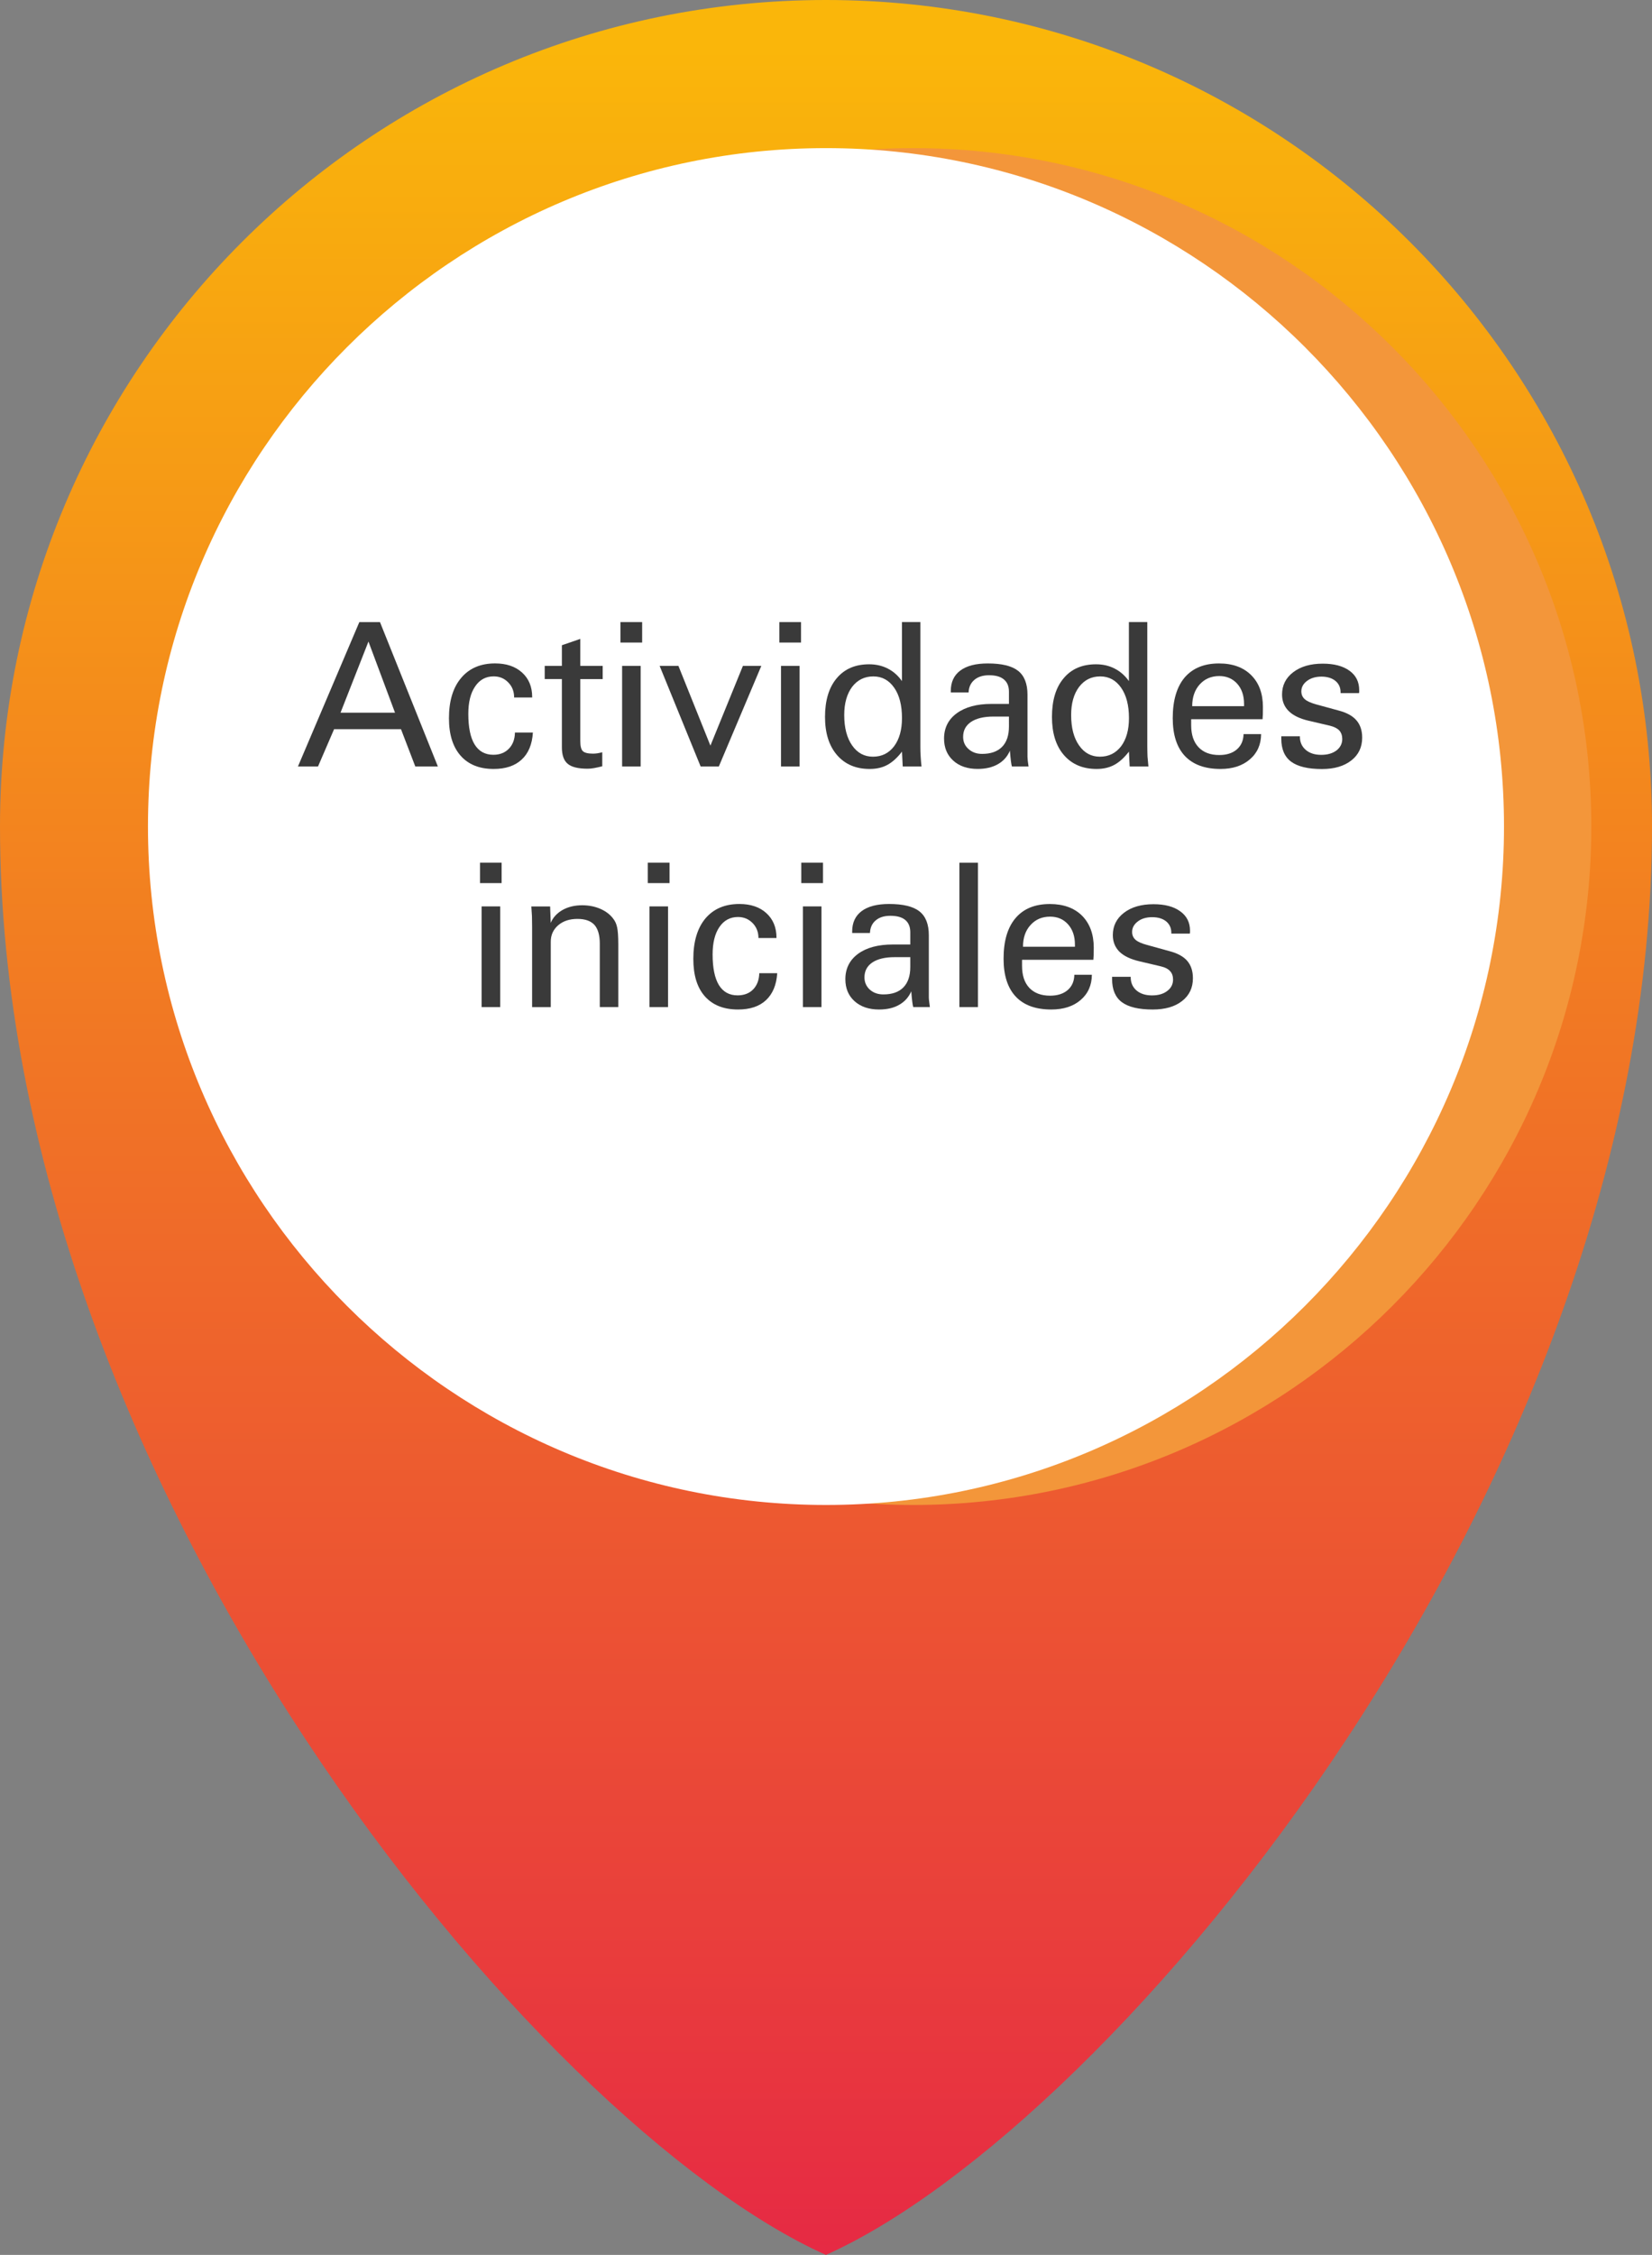<?xml version="1.0" encoding="utf-8"?>
<!-- Generator: Adobe Illustrator 16.0.0, SVG Export Plug-In . SVG Version: 6.00 Build 0)  -->
<!DOCTYPE svg PUBLIC "-//W3C//DTD SVG 1.1//EN" "http://www.w3.org/Graphics/SVG/1.1/DTD/svg11.dtd">
<svg version="1.1" id="Capa_1" xmlns="http://www.w3.org/2000/svg" xmlns:xlink="http://www.w3.org/1999/xlink" x="0px" y="0px"
	 width="46.768px" height="63.789px" viewBox="0 0 46.768 63.789" enable-background="new 0 0 46.768 63.789" xml:space="preserve">
<rect x="0" y="0" width="46.768" height="63.789" fill="#808080" stroke="none"/>
<g>
	<g>
		<linearGradient id="SVGID_2_" gradientUnits="userSpaceOnUse" x1="23.384" y1="1.331" x2="23.384" y2="64.049">
			<stop  offset="0" style="stop-color:#FAB60A"/>
			<stop  offset="1" style="stop-color:#E62944"/>
		</linearGradient>
		<path fill-rule="evenodd" clip-rule="evenodd" fill="url(#SVGID_2_)" d="M23.382,63.789C15.237,60.149,0,41.949,0,23.381
			C0,10.466,10.468,0,23.382,0C36.3,0,46.768,10.466,46.768,23.381C46.768,41.949,31.53,60.149,23.382,63.789z"/>
		<path fill-rule="evenodd" clip-rule="evenodd" fill="#F3963A" d="M25.856,42.574c10.575,0,19.194-8.621,19.194-19.193
			c0-10.57-8.619-19.191-19.194-19.191c-10.57,0-19.191,8.621-19.191,19.191C6.665,33.954,15.286,42.574,25.856,42.574z"/>
		<path fill-rule="evenodd" clip-rule="evenodd" fill="#FFFFFF" d="M23.384,42.574c10.571,0,19.194-8.621,19.194-19.193
			c0-10.57-8.623-19.191-19.194-19.191S4.189,12.811,4.189,23.381C4.189,33.954,12.812,42.574,23.384,42.574z"/>
	</g>
	<g>
		<path fill="#3A3A3A" d="M9.003,21.683H8.435l1.738-4.085h0.584l1.639,4.085h-0.639l-0.405-1.055H9.458L9.003,21.683z
			 M11.183,20.162l-0.752-2.013L9.64,20.162H11.183z"/>
		<path fill="#3A3A3A" d="M15.086,20.725c-0.021,0.333-0.127,0.587-0.317,0.762c-0.19,0.177-0.454,0.266-0.793,0.266
			c-0.403,0-0.716-0.125-0.936-0.375c-0.219-0.248-0.33-0.6-0.33-1.059c0-0.489,0.115-0.871,0.347-1.143
			c0.229-0.272,0.55-0.409,0.958-0.409c0.318,0,0.574,0.085,0.765,0.259c0.19,0.171,0.286,0.403,0.286,0.693v0.012h-0.511
			c0-0.172-0.055-0.312-0.166-0.425c-0.11-0.115-0.248-0.172-0.413-0.172c-0.223,0-0.398,0.095-0.525,0.285
			c-0.13,0.189-0.193,0.448-0.193,0.775c0,0.382,0.059,0.671,0.178,0.866c0.12,0.194,0.296,0.292,0.531,0.292
			c0.183,0,0.328-0.058,0.438-0.171c0.112-0.114,0.169-0.267,0.173-0.458H15.086z"/>
		<path fill="#3A3A3A" d="M15.421,18.837h0.486v-0.584l0.521-0.179v0.763h0.634v0.374h-0.634v1.747c0,0.147,0.023,0.245,0.073,0.292
			c0.048,0.046,0.145,0.07,0.289,0.07c0.036,0,0.076-0.004,0.119-0.009c0.043-0.007,0.088-0.017,0.141-0.03v0.396
			c-0.084,0.022-0.161,0.039-0.229,0.051c-0.07,0.013-0.131,0.018-0.184,0.018c-0.27,0-0.456-0.046-0.566-0.139
			c-0.11-0.091-0.164-0.247-0.164-0.465V19.21h-0.486V18.837z"/>
		<path fill="#3A3A3A" d="M18.179,18.177h-0.614v-0.579h0.614V18.177z M17.612,21.683v-2.846h0.525v2.846H17.612z"/>
		<path fill="#3A3A3A" d="M19.835,21.683l-1.161-2.846h0.532l0.906,2.256l0.92-2.256h0.521l-1.203,2.846H19.835z"/>
		<path fill="#3A3A3A" d="M22.677,18.177h-0.614v-0.579h0.614V18.177z M22.11,21.683v-2.846h0.525v2.846H22.11z"/>
		<path fill="#3A3A3A" d="M25.556,21.683l-0.021-0.42c-0.133,0.173-0.271,0.298-0.414,0.375c-0.142,0.077-0.309,0.115-0.5,0.115
			c-0.391,0-0.699-0.131-0.926-0.394c-0.226-0.262-0.339-0.622-0.339-1.078c0-0.465,0.11-0.832,0.331-1.094
			c0.222-0.264,0.526-0.395,0.918-0.395c0.193,0,0.37,0.04,0.528,0.121c0.157,0.08,0.291,0.198,0.401,0.354v-1.67h0.521v3.518
			c0,0.1,0.002,0.195,0.009,0.288c0.005,0.092,0.013,0.186,0.024,0.28H25.556z M23.9,20.227c0,0.363,0.076,0.649,0.224,0.861
			c0.148,0.212,0.344,0.318,0.589,0.318c0.249,0,0.449-0.098,0.598-0.294c0.148-0.197,0.224-0.463,0.224-0.797
			c0-0.361-0.072-0.648-0.221-0.861s-0.345-0.319-0.59-0.319c-0.25,0-0.448,0.099-0.6,0.295C23.977,19.628,23.9,19.893,23.9,20.227z
			"/>
		<path fill="#3A3A3A" d="M29.118,21.683h-0.471c-0.019-0.06-0.037-0.203-0.056-0.432v-0.017c-0.071,0.169-0.185,0.296-0.342,0.385
			c-0.156,0.088-0.347,0.133-0.571,0.133c-0.288,0-0.52-0.078-0.693-0.236c-0.173-0.157-0.259-0.365-0.259-0.623
			c0-0.3,0.12-0.54,0.359-0.715c0.241-0.176,0.568-0.265,0.982-0.265h0.496v-0.347c0-0.152-0.048-0.268-0.144-0.346
			c-0.094-0.08-0.233-0.118-0.42-0.118c-0.173,0-0.312,0.043-0.415,0.131c-0.101,0.086-0.158,0.205-0.163,0.356h-0.504v-0.044
			c0-0.25,0.09-0.444,0.271-0.577c0.181-0.134,0.438-0.2,0.776-0.2c0.395,0,0.679,0.069,0.857,0.208
			c0.179,0.14,0.267,0.366,0.267,0.678v1.759c0,0.023,0.003,0.06,0.008,0.109S29.109,21.624,29.118,21.683z M28.564,20.271h-0.443
			c-0.271,0-0.481,0.051-0.631,0.151c-0.15,0.102-0.224,0.242-0.224,0.423c0,0.137,0.049,0.253,0.152,0.344
			c0.102,0.092,0.229,0.138,0.385,0.138c0.245,0,0.432-0.066,0.564-0.197c0.131-0.133,0.196-0.325,0.196-0.575V20.271z"/>
		<path fill="#3A3A3A" d="M31.981,21.683l-0.021-0.42c-0.135,0.173-0.271,0.298-0.416,0.375c-0.142,0.077-0.309,0.115-0.498,0.115
			c-0.391,0-0.701-0.131-0.928-0.394c-0.226-0.262-0.337-0.622-0.337-1.078c0-0.465,0.108-0.832,0.331-1.094
			c0.22-0.264,0.526-0.395,0.916-0.395c0.195,0,0.371,0.04,0.527,0.121c0.158,0.08,0.293,0.198,0.404,0.354v-1.67h0.521v3.518
			c0,0.1,0.003,0.195,0.006,0.288c0.007,0.092,0.016,0.186,0.026,0.28H31.981z M30.324,20.227c0,0.363,0.075,0.649,0.225,0.861
			c0.147,0.212,0.345,0.318,0.588,0.318c0.251,0,0.448-0.098,0.601-0.294c0.147-0.197,0.223-0.463,0.223-0.797
			c0-0.361-0.074-0.648-0.223-0.861s-0.345-0.319-0.59-0.319c-0.25,0-0.447,0.099-0.598,0.295
			C30.401,19.628,30.324,19.893,30.324,20.227z"/>
		<path fill="#3A3A3A" d="M35.702,20.769c-0.003,0.296-0.109,0.534-0.319,0.713c-0.209,0.18-0.485,0.271-0.831,0.271
			c-0.444,0-0.779-0.125-1.008-0.367c-0.229-0.244-0.344-0.601-0.344-1.071c0-0.499,0.114-0.885,0.338-1.15
			c0.228-0.264,0.551-0.397,0.972-0.397c0.386,0,0.69,0.111,0.91,0.33c0.223,0.222,0.333,0.521,0.333,0.901
			c0,0.092,0,0.163-0.002,0.212c-0.003,0.048-0.006,0.092-0.008,0.135h-2.021v0.055v0.114c0,0.269,0.069,0.477,0.209,0.624
			c0.139,0.146,0.333,0.22,0.586,0.22c0.209,0,0.375-0.053,0.498-0.159c0.122-0.106,0.186-0.251,0.19-0.432H35.702z M33.751,19.977
			h1.468v-0.063c0-0.236-0.065-0.429-0.194-0.572c-0.131-0.145-0.3-0.217-0.507-0.217c-0.227,0-0.411,0.079-0.553,0.235
			C33.823,19.517,33.751,19.723,33.751,19.977z"/>
		<path fill="#3A3A3A" d="M36.273,20.828H36.8v0.011c0,0.155,0.055,0.279,0.165,0.374c0.109,0.094,0.256,0.141,0.438,0.141
			c0.179,0,0.322-0.042,0.432-0.124c0.107-0.083,0.164-0.192,0.164-0.324c0-0.098-0.028-0.178-0.082-0.24
			c-0.057-0.061-0.144-0.105-0.261-0.135l-0.604-0.141c-0.255-0.059-0.445-0.151-0.569-0.275c-0.125-0.123-0.188-0.279-0.188-0.468
			c0-0.258,0.104-0.47,0.316-0.631c0.212-0.162,0.49-0.242,0.836-0.242c0.318,0,0.571,0.065,0.758,0.201
			c0.184,0.133,0.274,0.316,0.274,0.549c0,0.022,0,0.04,0,0.051c-0.002,0.011-0.003,0.023-0.006,0.032h-0.521v-0.022
			c0-0.136-0.05-0.244-0.146-0.323s-0.229-0.121-0.397-0.121c-0.164,0-0.3,0.041-0.407,0.121c-0.106,0.08-0.161,0.178-0.161,0.295
			c0,0.092,0.033,0.167,0.098,0.223c0.063,0.057,0.174,0.105,0.32,0.146l0.648,0.177c0.226,0.06,0.39,0.152,0.496,0.277
			c0.107,0.125,0.16,0.287,0.16,0.488c0,0.27-0.103,0.485-0.307,0.644c-0.206,0.161-0.48,0.243-0.83,0.243
			c-0.397,0-0.688-0.07-0.874-0.208c-0.187-0.139-0.279-0.356-0.279-0.651V20.828z"/>
		<path fill="#3A3A3A" d="M14.201,24.982h-0.612v-0.578h0.612V24.982z M13.634,28.489v-2.848h0.526v2.848H13.634z"/>
		<path fill="#3A3A3A" d="M15.591,26.108c0.063-0.153,0.176-0.275,0.335-0.366c0.159-0.089,0.345-0.133,0.556-0.133
			c0.188,0,0.359,0.034,0.516,0.102c0.155,0.069,0.278,0.162,0.366,0.283c0.052,0.066,0.087,0.146,0.107,0.241
			c0.021,0.093,0.033,0.256,0.033,0.485v1.769h-0.524v-1.797c0-0.239-0.052-0.416-0.153-0.529c-0.103-0.112-0.262-0.168-0.481-0.168
			c-0.221,0-0.402,0.059-0.543,0.179c-0.141,0.122-0.211,0.276-0.211,0.466v1.85h-0.528v-2.262c0-0.105-0.002-0.207-0.004-0.304
			c-0.005-0.098-0.011-0.191-0.018-0.282h0.532L15.591,26.108z"/>
		<path fill="#3A3A3A" d="M18.955,24.982h-0.616v-0.578h0.616V24.982z M18.386,28.489v-2.848h0.526v2.848H18.386z"/>
		<path fill="#3A3A3A" d="M22.003,27.531c-0.021,0.332-0.129,0.586-0.318,0.763c-0.19,0.177-0.453,0.264-0.792,0.264
			c-0.404,0-0.716-0.124-0.937-0.371c-0.222-0.25-0.328-0.603-0.328-1.062c0-0.488,0.114-0.869,0.342-1.143
			c0.232-0.273,0.551-0.409,0.962-0.409c0.318,0,0.575,0.086,0.764,0.259c0.19,0.173,0.286,0.404,0.286,0.693v0.011h-0.51
			c0-0.17-0.057-0.311-0.166-0.424c-0.112-0.113-0.249-0.171-0.413-0.171c-0.224,0-0.399,0.096-0.527,0.284
			c-0.129,0.189-0.192,0.449-0.192,0.776c0,0.383,0.06,0.671,0.178,0.866c0.12,0.194,0.296,0.291,0.529,0.291
			c0.183,0,0.332-0.057,0.441-0.169c0.11-0.114,0.168-0.266,0.173-0.458H22.003z"/>
		<path fill="#3A3A3A" d="M23.299,24.982h-0.615v-0.578h0.615V24.982z M22.731,28.489v-2.848h0.525v2.848H22.731z"/>
		<path fill="#3A3A3A" d="M26.325,28.489h-0.472c-0.018-0.06-0.036-0.203-0.054-0.432v-0.016c-0.073,0.167-0.187,0.296-0.344,0.384
			c-0.154,0.09-0.346,0.133-0.57,0.133c-0.288,0-0.518-0.079-0.693-0.235c-0.174-0.157-0.26-0.365-0.26-0.623
			c0-0.301,0.121-0.542,0.359-0.717c0.24-0.176,0.569-0.264,0.984-0.264h0.495v-0.346c0-0.153-0.048-0.27-0.142-0.348
			c-0.096-0.08-0.235-0.118-0.422-0.118c-0.174,0-0.312,0.042-0.415,0.13c-0.104,0.087-0.156,0.207-0.163,0.357h-0.503V26.35
			c0-0.25,0.09-0.443,0.27-0.577c0.179-0.134,0.439-0.2,0.776-0.2c0.395,0,0.68,0.069,0.857,0.208
			c0.179,0.139,0.267,0.365,0.267,0.678v1.759c0,0.024,0.003,0.06,0.009,0.108C26.31,28.376,26.316,28.429,26.325,28.489z
			 M25.771,27.077h-0.443c-0.271,0-0.481,0.05-0.632,0.15c-0.149,0.101-0.223,0.242-0.223,0.422c0,0.14,0.051,0.254,0.151,0.346
			c0.103,0.092,0.23,0.136,0.385,0.136c0.246,0,0.434-0.065,0.564-0.197s0.197-0.324,0.197-0.575V27.077z"/>
		<path fill="#3A3A3A" d="M27.685,28.489h-0.525v-4.084h0.525V28.489z"/>
		<path fill="#3A3A3A" d="M30.911,27.574c-0.003,0.296-0.107,0.533-0.317,0.714c-0.208,0.18-0.487,0.27-0.831,0.27
			c-0.444,0-0.779-0.122-1.008-0.366c-0.229-0.244-0.344-0.6-0.344-1.071c0-0.5,0.112-0.882,0.339-1.149
			c0.226-0.266,0.55-0.398,0.971-0.398c0.385,0,0.689,0.11,0.912,0.33c0.219,0.222,0.331,0.523,0.331,0.902
			c0,0.094-0.001,0.163-0.003,0.21c-0.003,0.048-0.005,0.094-0.008,0.136h-2.019v0.056v0.114c0,0.271,0.068,0.478,0.207,0.625
			c0.139,0.145,0.333,0.22,0.587,0.22c0.208,0,0.374-0.053,0.498-0.159c0.122-0.106,0.185-0.25,0.188-0.432H30.911z M28.961,26.782
			h1.47V26.72c0-0.237-0.066-0.428-0.196-0.573c-0.13-0.144-0.298-0.216-0.506-0.216c-0.228,0-0.411,0.078-0.553,0.235
			C29.032,26.322,28.961,26.528,28.961,26.782z"/>
		<path fill="#3A3A3A" d="M31.485,27.633h0.525v0.011c0,0.155,0.055,0.281,0.164,0.375c0.11,0.093,0.256,0.14,0.439,0.14
			c0.178,0,0.322-0.041,0.43-0.125c0.111-0.082,0.166-0.191,0.166-0.323c0-0.098-0.027-0.178-0.084-0.239
			c-0.055-0.062-0.141-0.107-0.262-0.135l-0.602-0.142c-0.256-0.059-0.444-0.15-0.57-0.272c-0.124-0.125-0.187-0.282-0.187-0.47
			c0-0.26,0.106-0.471,0.317-0.633c0.211-0.161,0.49-0.241,0.835-0.241c0.32,0,0.572,0.066,0.756,0.201
			c0.185,0.132,0.277,0.315,0.277,0.548c0,0.022,0,0.04-0.001,0.052c-0.002,0.012-0.004,0.023-0.005,0.031h-0.523v-0.021
			c0-0.137-0.049-0.244-0.145-0.324c-0.099-0.08-0.229-0.12-0.398-0.12c-0.163,0-0.301,0.04-0.405,0.12
			c-0.106,0.08-0.162,0.179-0.162,0.296c0,0.093,0.032,0.167,0.098,0.225c0.064,0.055,0.172,0.104,0.32,0.143l0.648,0.179
			c0.223,0.059,0.391,0.151,0.496,0.275c0.107,0.126,0.159,0.289,0.159,0.489c0,0.269-0.1,0.484-0.307,0.645
			c-0.203,0.16-0.481,0.24-0.831,0.24c-0.396,0-0.686-0.069-0.874-0.208c-0.184-0.138-0.276-0.355-0.276-0.65V27.633z"/>
	</g>
</g>
</svg>

